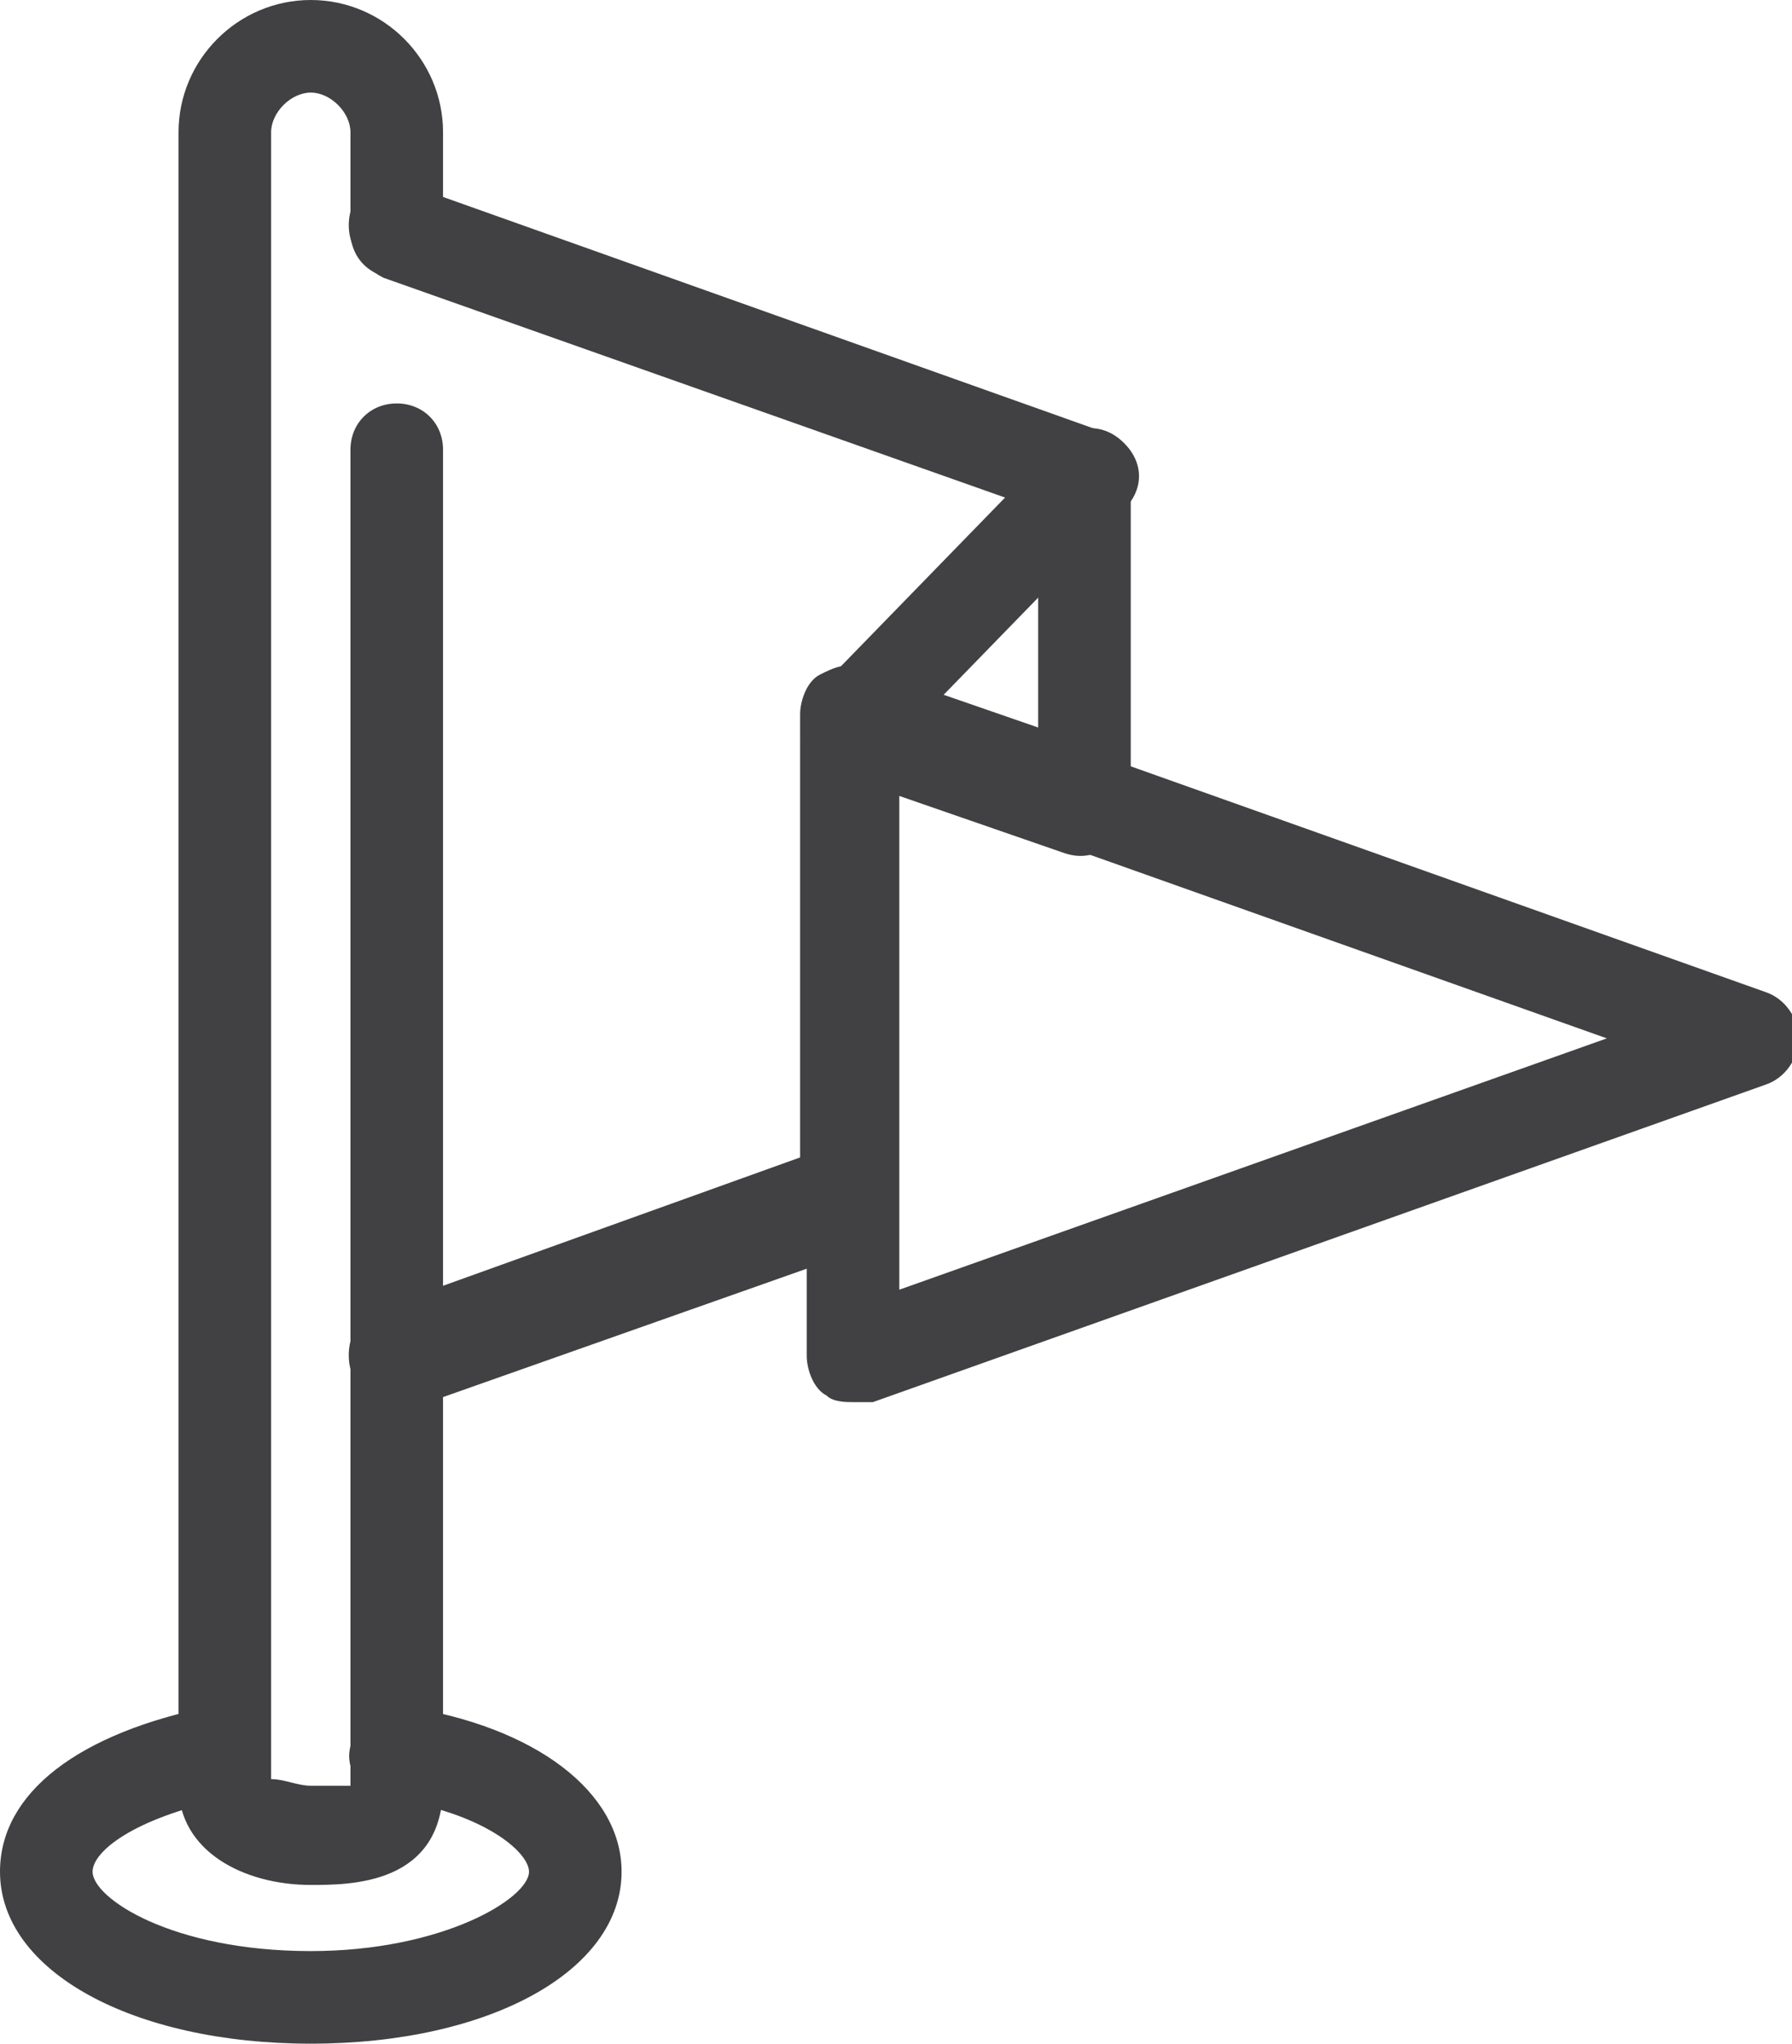 <!-- Generator: Adobe Illustrator 19.0.0, SVG Export Plug-In  -->
<svg version="1.1"
	 xmlns="http://www.w3.org/2000/svg" xmlns:xlink="http://www.w3.org/1999/xlink" xmlns:a="http://ns.adobe.com/AdobeSVGViewerExtensions/3.0/"
	 x="0px" y="0px" width="27.1px" height="30.9px" viewBox="0 0 27.1 30.9"
	 style="overflow:scroll;enable-background:new 0 0 27.1 30.9;" xml:space="preserve">
<style type="text/css">
	.st0{fill:#414042;}
</style>
<defs>
</defs>
<g>
	<g>
		<path class="st0" d="M4.7,28.5C4.7,28.5,4.7,28.5,4.7,28.5c-1,0-2-0.5-2-1.5V2c0-1.1,0.9-2,2-2s2,0.9,2,2v1.5
			c0,0.4-0.3,0.7-0.7,0.7c-0.4,0-0.7-0.3-0.7-0.7V2c0-0.3-0.3-0.6-0.6-0.6C4.4,1.4,4.1,1.7,4.1,2v24.9C4.3,26.9,4.5,27,4.7,27
			c0.1,0,0.4,0,0.6,0V6.8c0-0.4,0.3-0.7,0.7-0.7c0.4,0,0.7,0.3,0.7,0.7V27C6.7,28.5,5.3,28.5,4.7,28.5z"/>
	</g>
	<g>
		<path class="st0" d="M4.7,30.9C2,30.9,0,29.8,0,28.3c0-1.2,1.2-2.1,3.2-2.5C3.5,25.8,3.9,26,4,26.4c0.1,0.4-0.2,0.8-0.6,0.8
			c-1.4,0.3-2,0.8-2,1.1c0,0.4,1.2,1.2,3.3,1.2c2,0,3.3-0.8,3.3-1.2c0-0.3-0.7-0.9-2.1-1.1c-0.4-0.1-0.7-0.4-0.6-0.8
			c0.1-0.4,0.4-0.7,0.8-0.6c2,0.3,3.3,1.3,3.3,2.5C9.4,29.8,7.4,30.9,4.7,30.9z"/>
	</g>
	<g>
		<path class="st0" d="M6,21.2c-0.3,0-0.6-0.2-0.7-0.5c-0.1-0.4,0.1-0.8,0.4-0.9l6.4-2.3v-6.7c0-0.2,0.1-0.5,0.3-0.6
			c0.2-0.1,0.4-0.2,0.7-0.1l2.6,0.9V7.7L5.8,4.2C5.4,4,5.2,3.6,5.3,3.2c0.1-0.4,0.5-0.6,0.9-0.4l10.4,3.7c0.3,0.1,0.5,0.4,0.5,0.7v5
			c0,0.2-0.1,0.5-0.3,0.6c-0.2,0.1-0.4,0.2-0.7,0.1l-2.6-0.9v6.2c0,0.3-0.2,0.6-0.5,0.7l-6.8,2.4C6.2,21.2,6.1,21.2,6,21.2z"/>
	</g>
	<g>
		<path class="st0" d="M12.9,21.2c-0.1,0-0.3,0-0.4-0.1c-0.2-0.1-0.3-0.4-0.3-0.6v-9.6c0-0.2,0.1-0.5,0.3-0.6
			c0.2-0.1,0.4-0.2,0.7-0.1L26.7,15c0.3,0.1,0.5,0.4,0.5,0.7c0,0.3-0.2,0.6-0.5,0.7l-13.5,4.8C13,21.2,12.9,21.2,12.9,21.2z
			 M13.6,11.9v7.6l10.7-3.8L13.6,11.9z"/>
	</g>
	<g>
		<path class="st0" d="M12.9,11.6c-0.2,0-0.4-0.1-0.5-0.2c-0.3-0.3-0.3-0.7,0-1l3.6-3.7c0.3-0.3,0.7-0.3,1,0c0.3,0.3,0.3,0.7,0,1
			l-3.6,3.7C13.2,11.5,13,11.6,12.9,11.6z"/>
	</g>
</g>
</svg>
